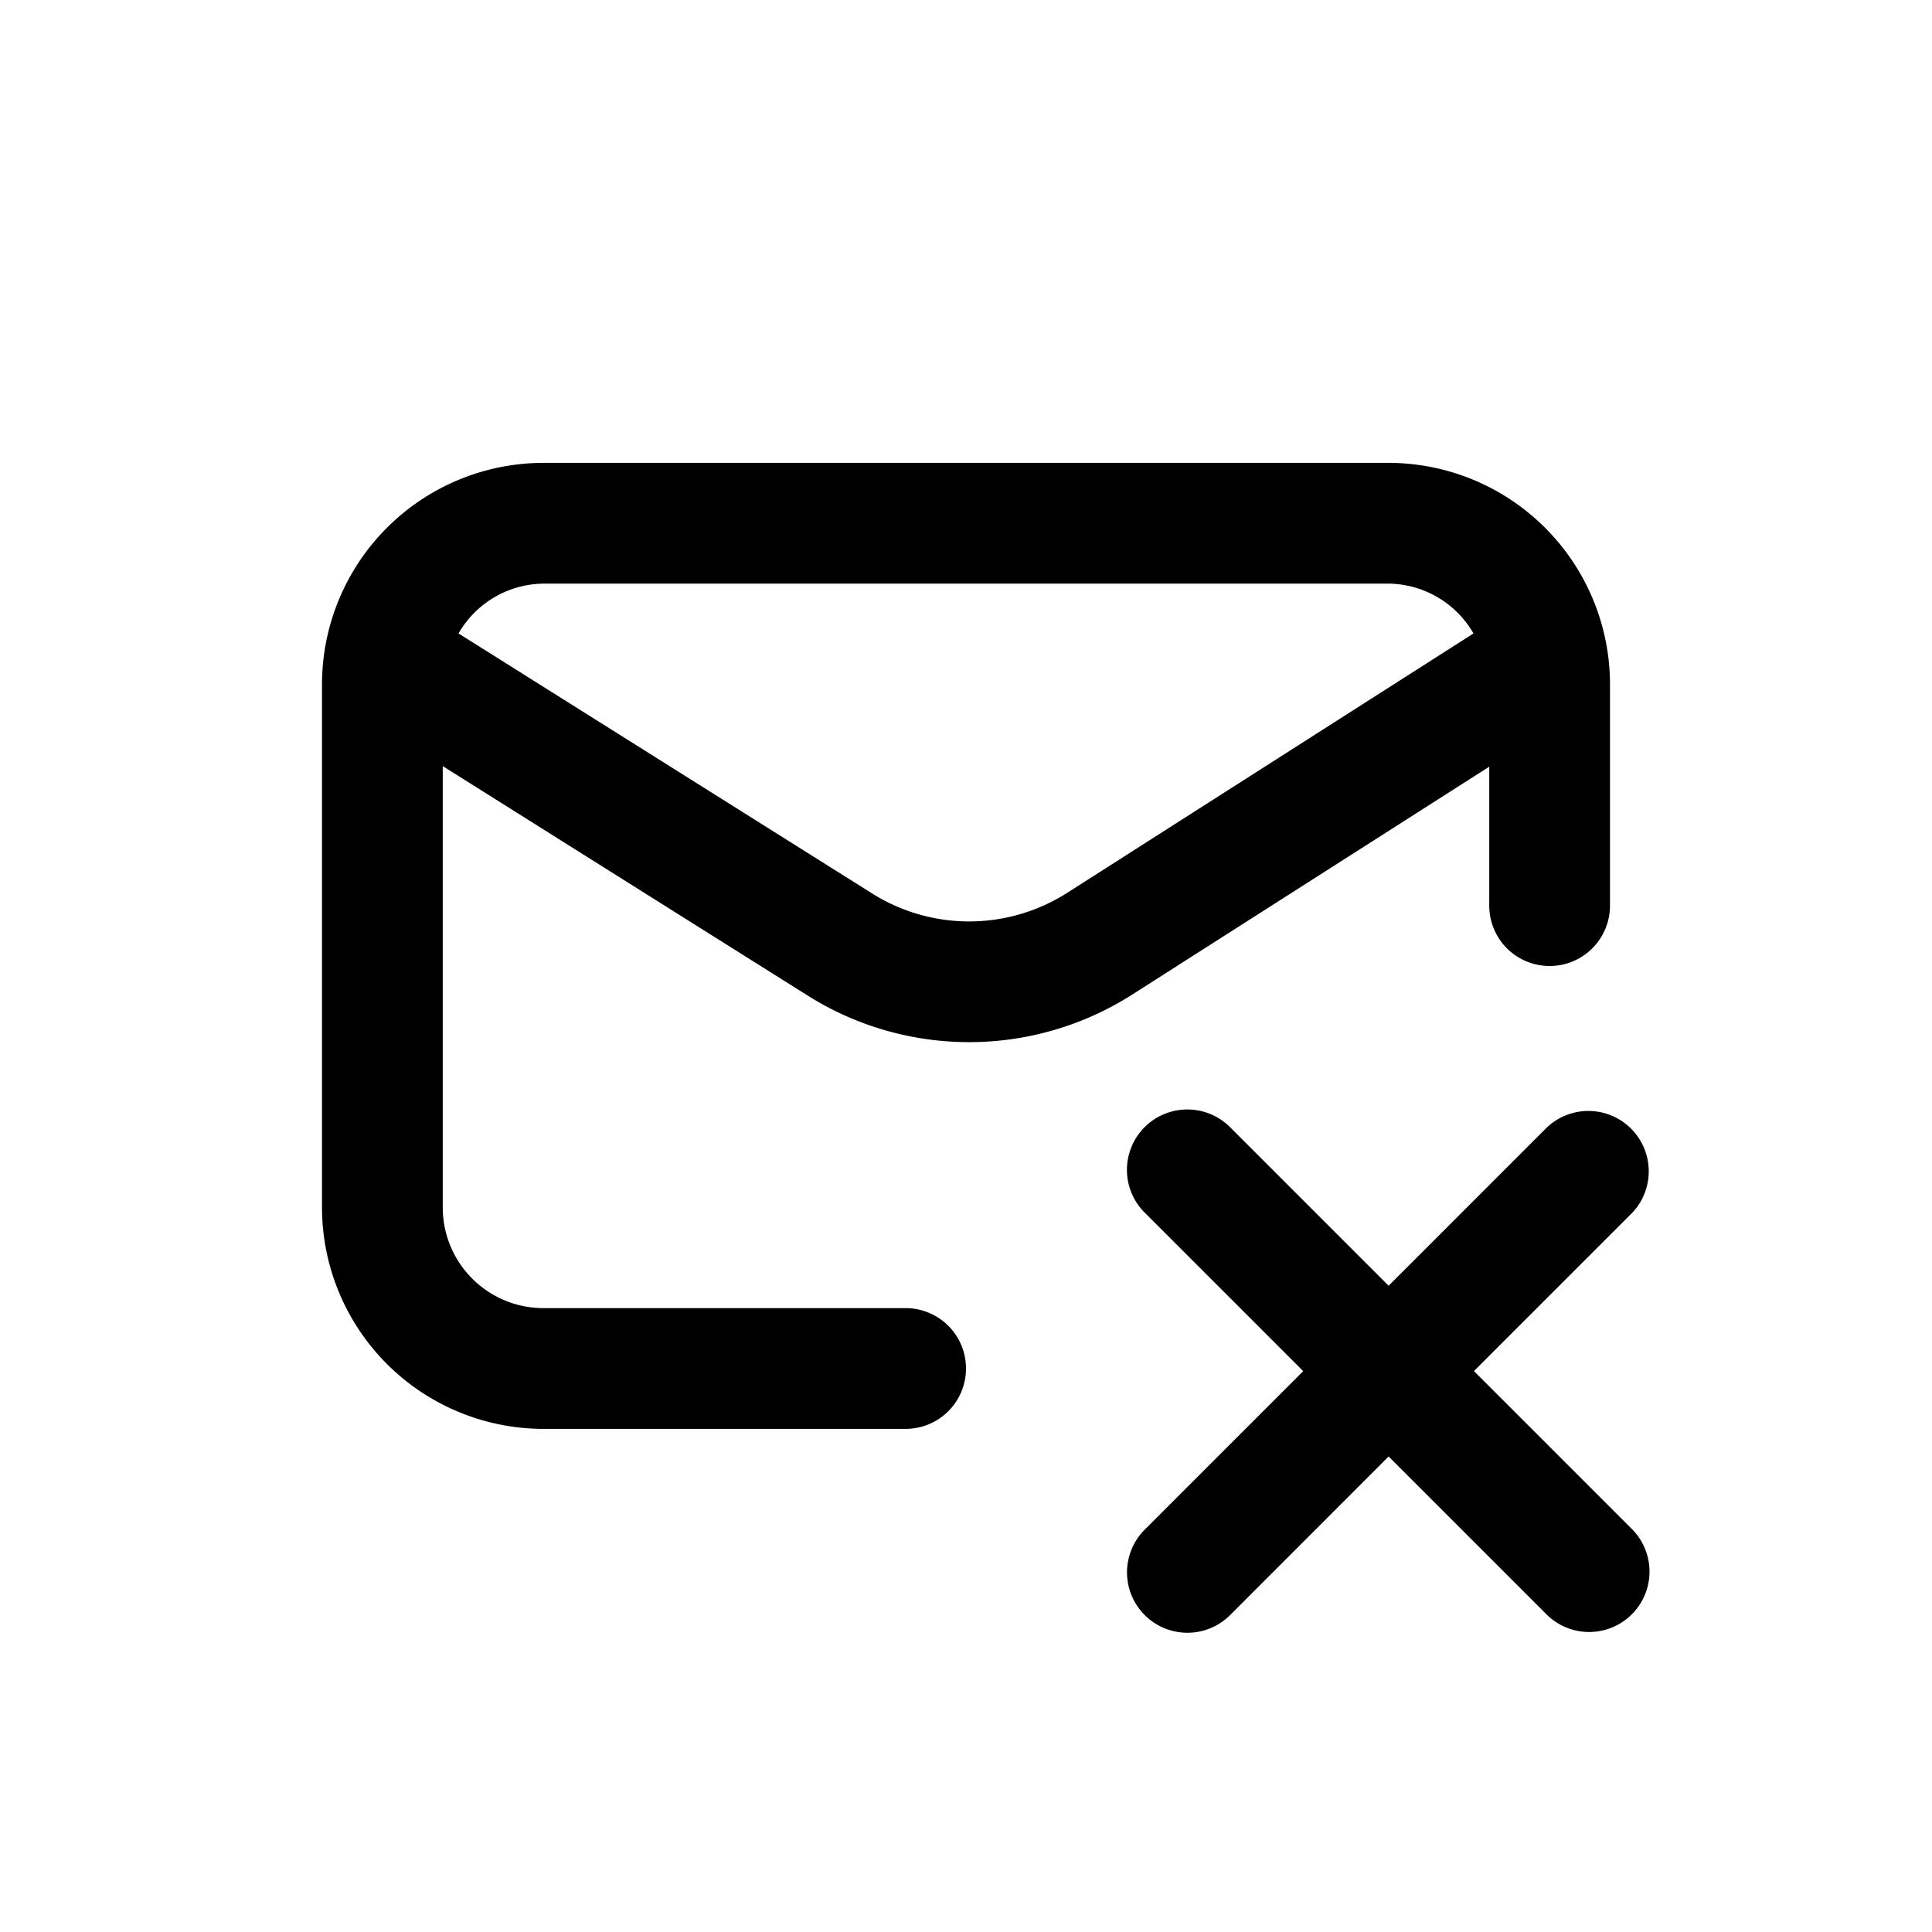 <svg id="icons" xmlns="http://www.w3.org/2000/svg" viewBox="0 0 24 24"><title>02-03-mail-remove-m</title><rect id="canvas" width="24" height="24" style="fill:none;opacity:0.1"/><path d="M6.75,17.75h4.5a.75.75,0,0,0,0-1.5H6.75A1.251,1.251,0,0,1,5.5,15V9.517l4.544,2.857a3.767,3.767,0,0,0,4.013-.014L18.5,9.524V11.25a.75.75,0,0,0,1.5,0V8.5a2.753,2.753,0,0,0-2.75-2.75H6.75A2.753,2.753,0,0,0,4,8.5V15A2.753,2.753,0,0,0,6.75,17.75Zm0-10.5h10.5a1.233,1.233,0,0,1,1.054.619L13.251,11.095a2.265,2.265,0,0,1-2.409.009L5.696,7.869A1.233,1.233,0,0,1,6.75,7.25Z"/><path d="M19.22,14.002,17.25,15.972,15.28,14.002a.75.75,0,0,0-1.061,1.061l1.97,1.97L14.22,19.002a.75.75,0,1,0,1.061,1.061L17.25,18.093l1.97,1.97A.75.75,0,0,0,20.28,19.002l-1.97-1.97,1.97-1.97A.75.75,0,0,0,19.22,14.002Z"/></svg>